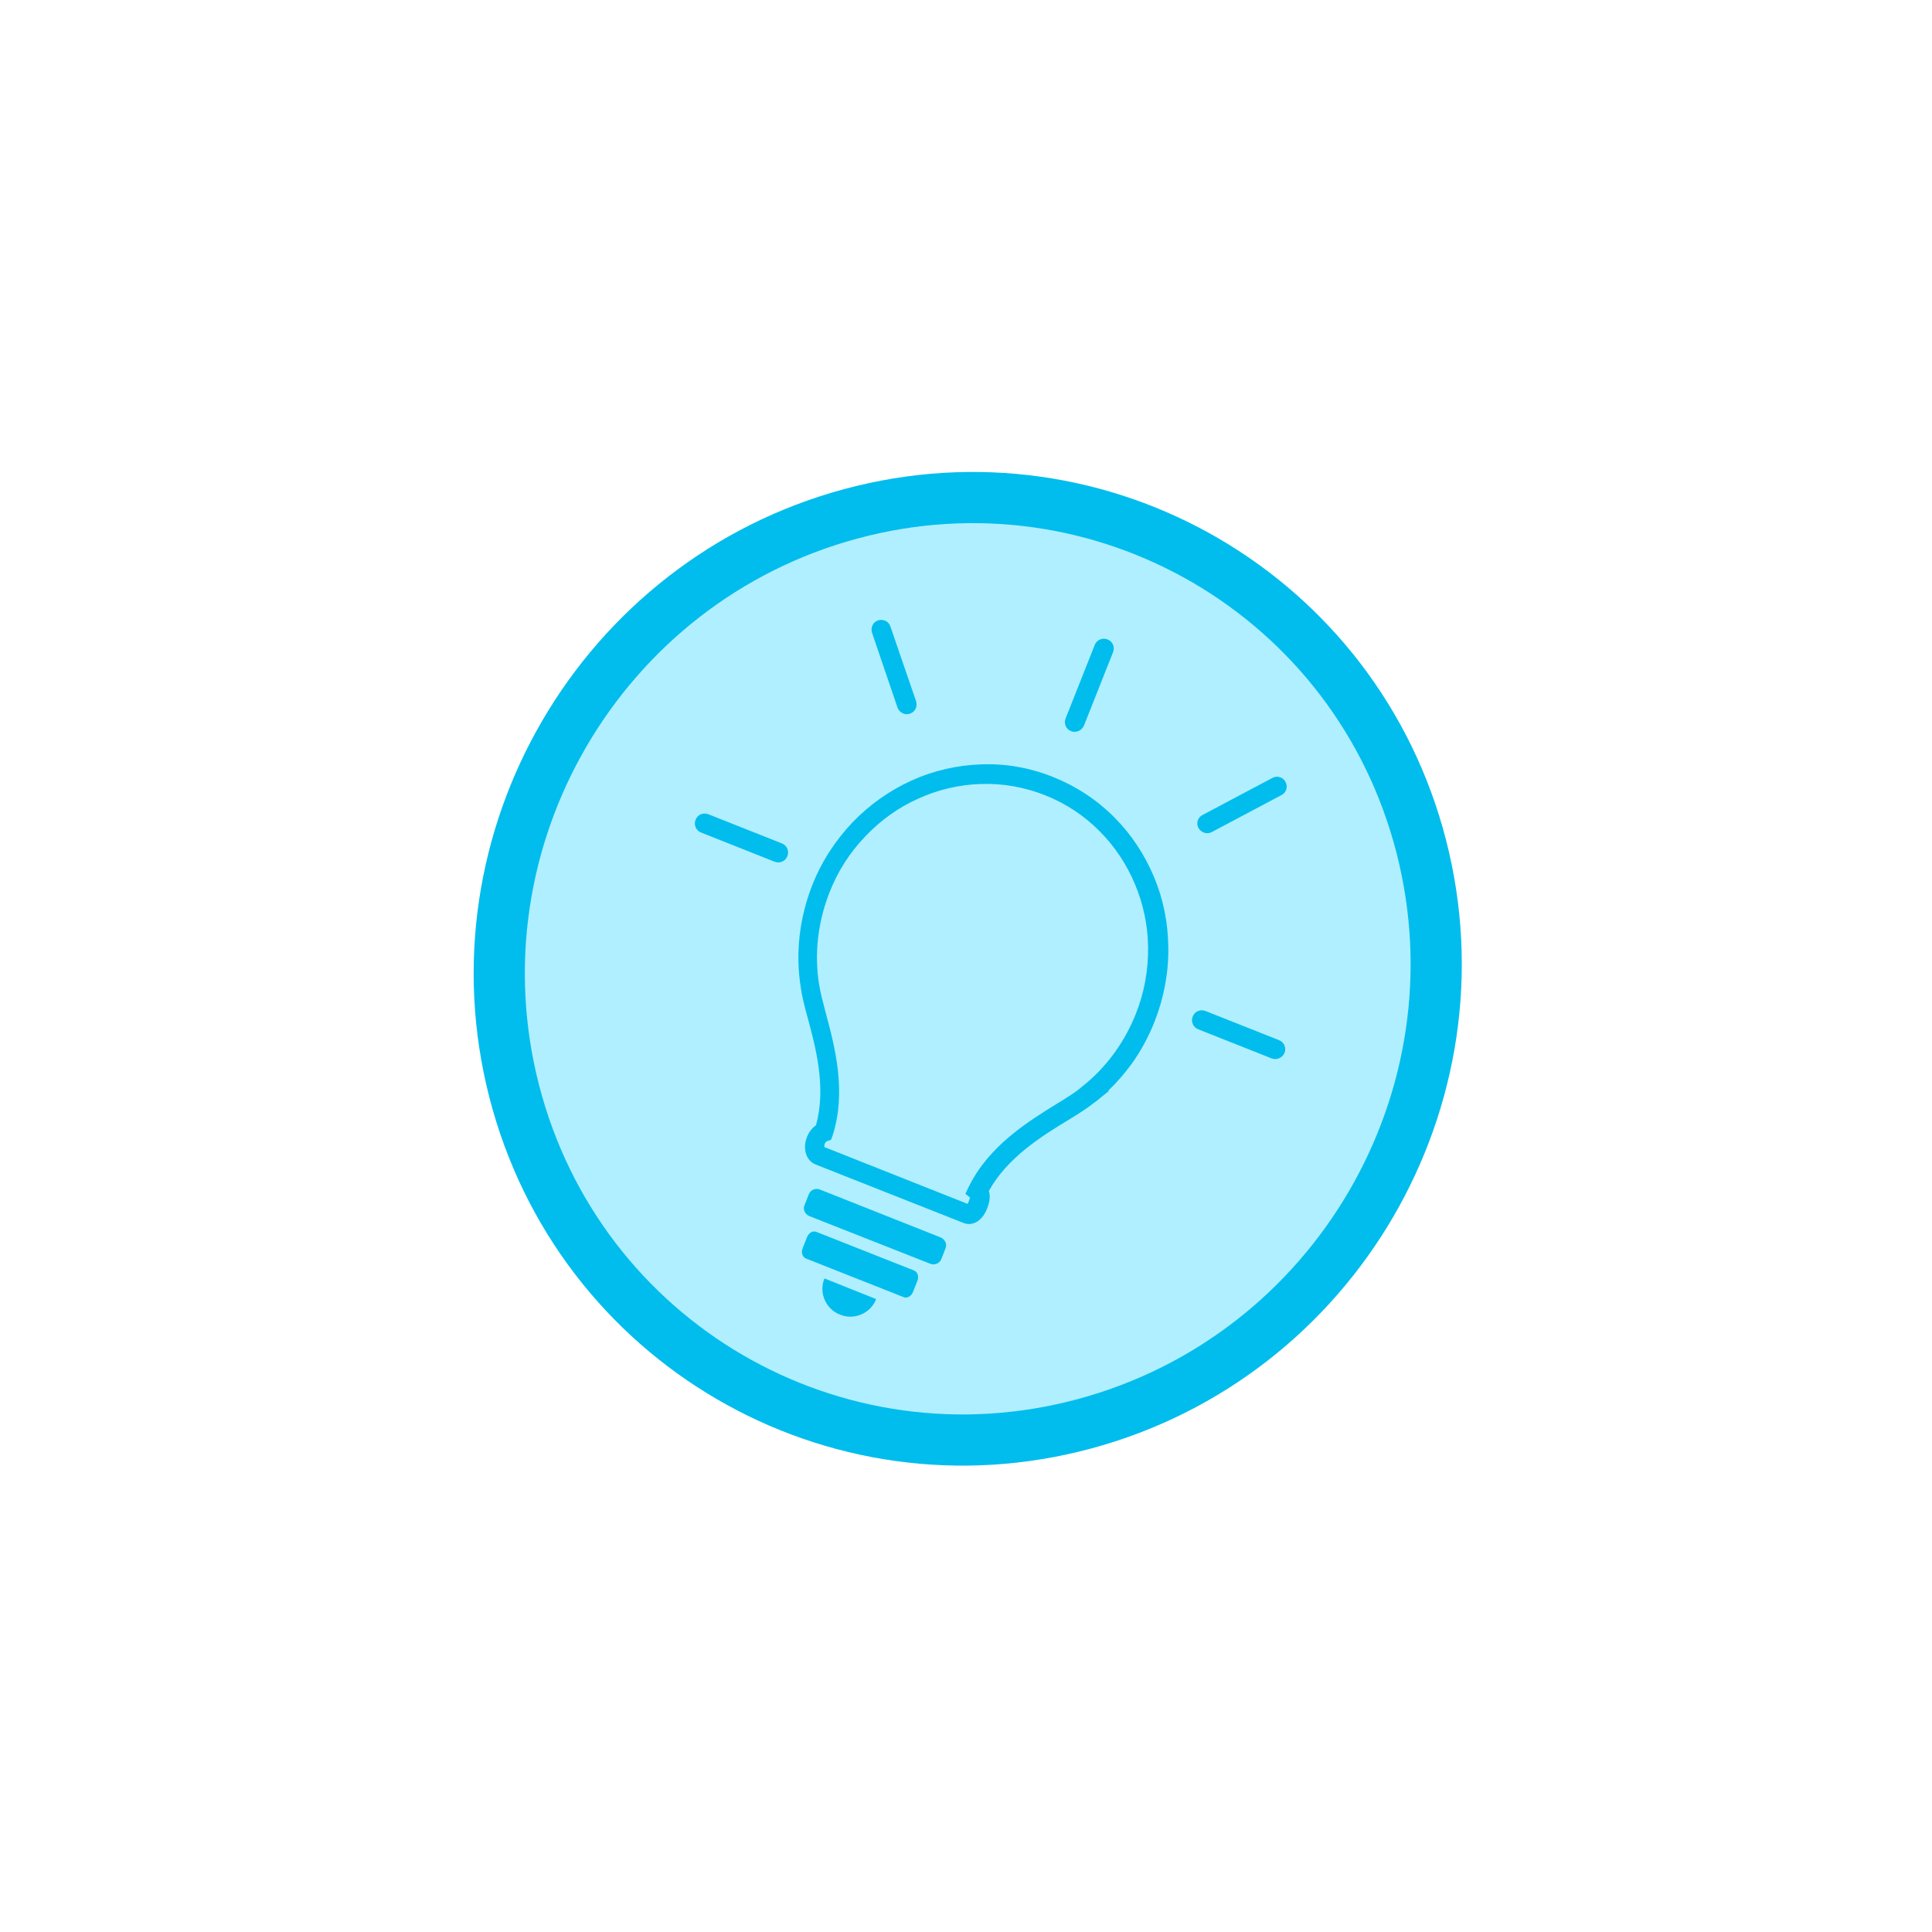 <svg width="151" height="151" viewBox="0 0 151 151" fill="none" xmlns="http://www.w3.org/2000/svg">
<path d="M111.085 66.165C116.127 85.806 104.342 106.004 84.764 111.28C65.185 116.556 45.227 104.912 40.185 85.272C35.143 65.632 46.928 45.433 66.506 40.157C86.085 34.881 106.043 46.525 111.085 66.165Z" fill="#B0EFFF" stroke="#00BDED" stroke-width="4"/>
<path d="M73.566 98.421C73.427 98.753 73.034 98.909 72.702 98.77L63.26 95.05C62.907 94.9 62.739 94.527 62.878 94.195L63.222 93.322C63.361 92.99 63.754 92.835 64.086 92.973L73.516 96.714C73.869 96.865 74.037 97.237 73.898 97.569L73.566 98.421Z" fill="#00BDED"/>
<path d="M71.355 100.984C71.217 101.316 70.885 101.508 70.606 101.373L63.003 98.368C62.712 98.253 62.597 97.883 62.736 97.552L63.08 96.679C63.218 96.347 63.55 96.156 63.829 96.291L71.432 99.296C71.723 99.41 71.838 99.78 71.699 100.112L71.355 100.984Z" fill="#00BDED"/>
<path d="M68.476 101.533C68.041 102.656 66.759 103.201 65.649 102.746C64.527 102.311 63.981 101.03 64.436 99.919" fill="#00BDED"/>
<path d="M75.304 95.583L63.744 91.013C63.007 90.72 62.706 89.774 63.074 88.86C63.216 88.475 63.481 88.162 63.772 87.947C64.6 85.017 63.75 81.852 63.122 79.532C62.862 78.61 62.669 77.809 62.583 77.154C62.159 74.485 62.484 71.758 63.468 69.222C64.196 67.362 65.272 65.706 66.632 64.271C67.957 62.897 69.509 61.794 71.231 61.01C72.954 60.227 74.792 59.813 76.65 59.741C78.594 59.664 80.489 60 82.296 60.724C84.103 61.447 85.718 62.5 87.088 63.877C88.409 65.198 89.447 66.767 90.186 68.519C90.925 70.271 91.295 72.138 91.31 74.046C91.342 76.018 90.971 77.975 90.244 79.835C89.785 80.999 89.179 82.131 88.454 83.139C87.904 83.892 87.306 84.588 86.625 85.236L86.654 85.281L85.98 85.823C85.81 85.972 85.653 86.1 85.475 86.217C84.958 86.631 84.258 87.075 83.449 87.566C81.442 88.79 78.735 90.457 77.288 93.08C77.385 93.385 77.399 93.833 77.157 94.435C76.723 95.558 75.907 95.825 75.304 95.583ZM64.428 89.651L75.624 94.091C75.66 94.03 75.696 93.968 75.724 93.874C75.775 93.739 75.802 93.645 75.806 93.592L75.452 93.302L75.71 92.765C77.293 89.534 80.376 87.645 82.618 86.256C83.382 85.794 84.038 85.378 84.466 85.022L84.478 85.002C84.635 84.874 84.792 84.745 84.95 84.617C86.64 83.181 87.942 81.327 88.769 79.25C89.441 77.579 89.746 75.83 89.733 74.061C89.716 72.345 89.365 70.682 88.71 69.116C88.055 67.551 87.132 66.16 85.952 64.976C84.743 63.747 83.292 62.791 81.682 62.154C80.072 61.517 78.376 61.216 76.636 61.274C74.949 61.336 73.327 61.71 71.791 62.41C70.234 63.098 68.86 64.085 67.66 65.339C66.417 66.622 65.469 68.105 64.817 69.789C63.923 72.074 63.636 74.548 64.015 76.916L64.024 76.949C64.104 77.519 64.301 78.266 64.532 79.144C65.228 81.724 66.181 85.279 65.086 88.713L64.956 89.078L64.606 89.204C64.574 89.213 64.494 89.303 64.43 89.459C64.447 89.524 64.432 89.598 64.428 89.651Z" fill="#00BDED"/>
<path d="M83.72 57.151C83.314 56.997 83.13 56.559 83.284 56.154L85.561 50.41C85.715 50.005 86.153 49.82 86.559 49.974C86.964 50.128 87.149 50.566 86.995 50.972L84.717 56.715C84.543 57.108 84.105 57.293 83.72 57.151Z" fill="#00BDED"/>
<path d="M99.398 82.727L93.655 80.45C93.25 80.296 93.065 79.858 93.219 79.452C93.373 79.047 93.811 78.862 94.216 79.016L99.96 81.294C100.365 81.448 100.55 81.886 100.396 82.291C100.221 82.685 99.783 82.869 99.398 82.727Z" fill="#00BDED"/>
<path d="M60.543 67.35L54.8 65.072C54.394 64.918 54.209 64.48 54.363 64.075C54.517 63.669 54.955 63.485 55.361 63.639L61.104 65.916C61.51 66.07 61.694 66.508 61.541 66.914C61.386 67.319 60.949 67.504 60.543 67.35Z" fill="#00BDED"/>
<path d="M94.074 65.063C93.918 65 93.766 64.883 93.67 64.718C93.47 64.353 93.607 63.883 93.992 63.694L99.451 60.798C99.816 60.598 100.286 60.735 100.474 61.12C100.675 61.484 100.538 61.955 100.153 62.143L94.693 65.039C94.527 65.135 94.27 65.15 94.074 65.063Z" fill="#00BDED"/>
<path d="M70.601 55.771C70.404 55.684 70.222 55.523 70.151 55.316L68.154 49.446C68.031 49.044 68.23 48.609 68.632 48.486C69.034 48.363 69.469 48.562 69.592 48.964L71.6 54.813C71.723 55.215 71.525 55.65 71.123 55.773C70.948 55.836 70.756 55.835 70.601 55.771Z" fill="#00BDED"/>
</svg>
